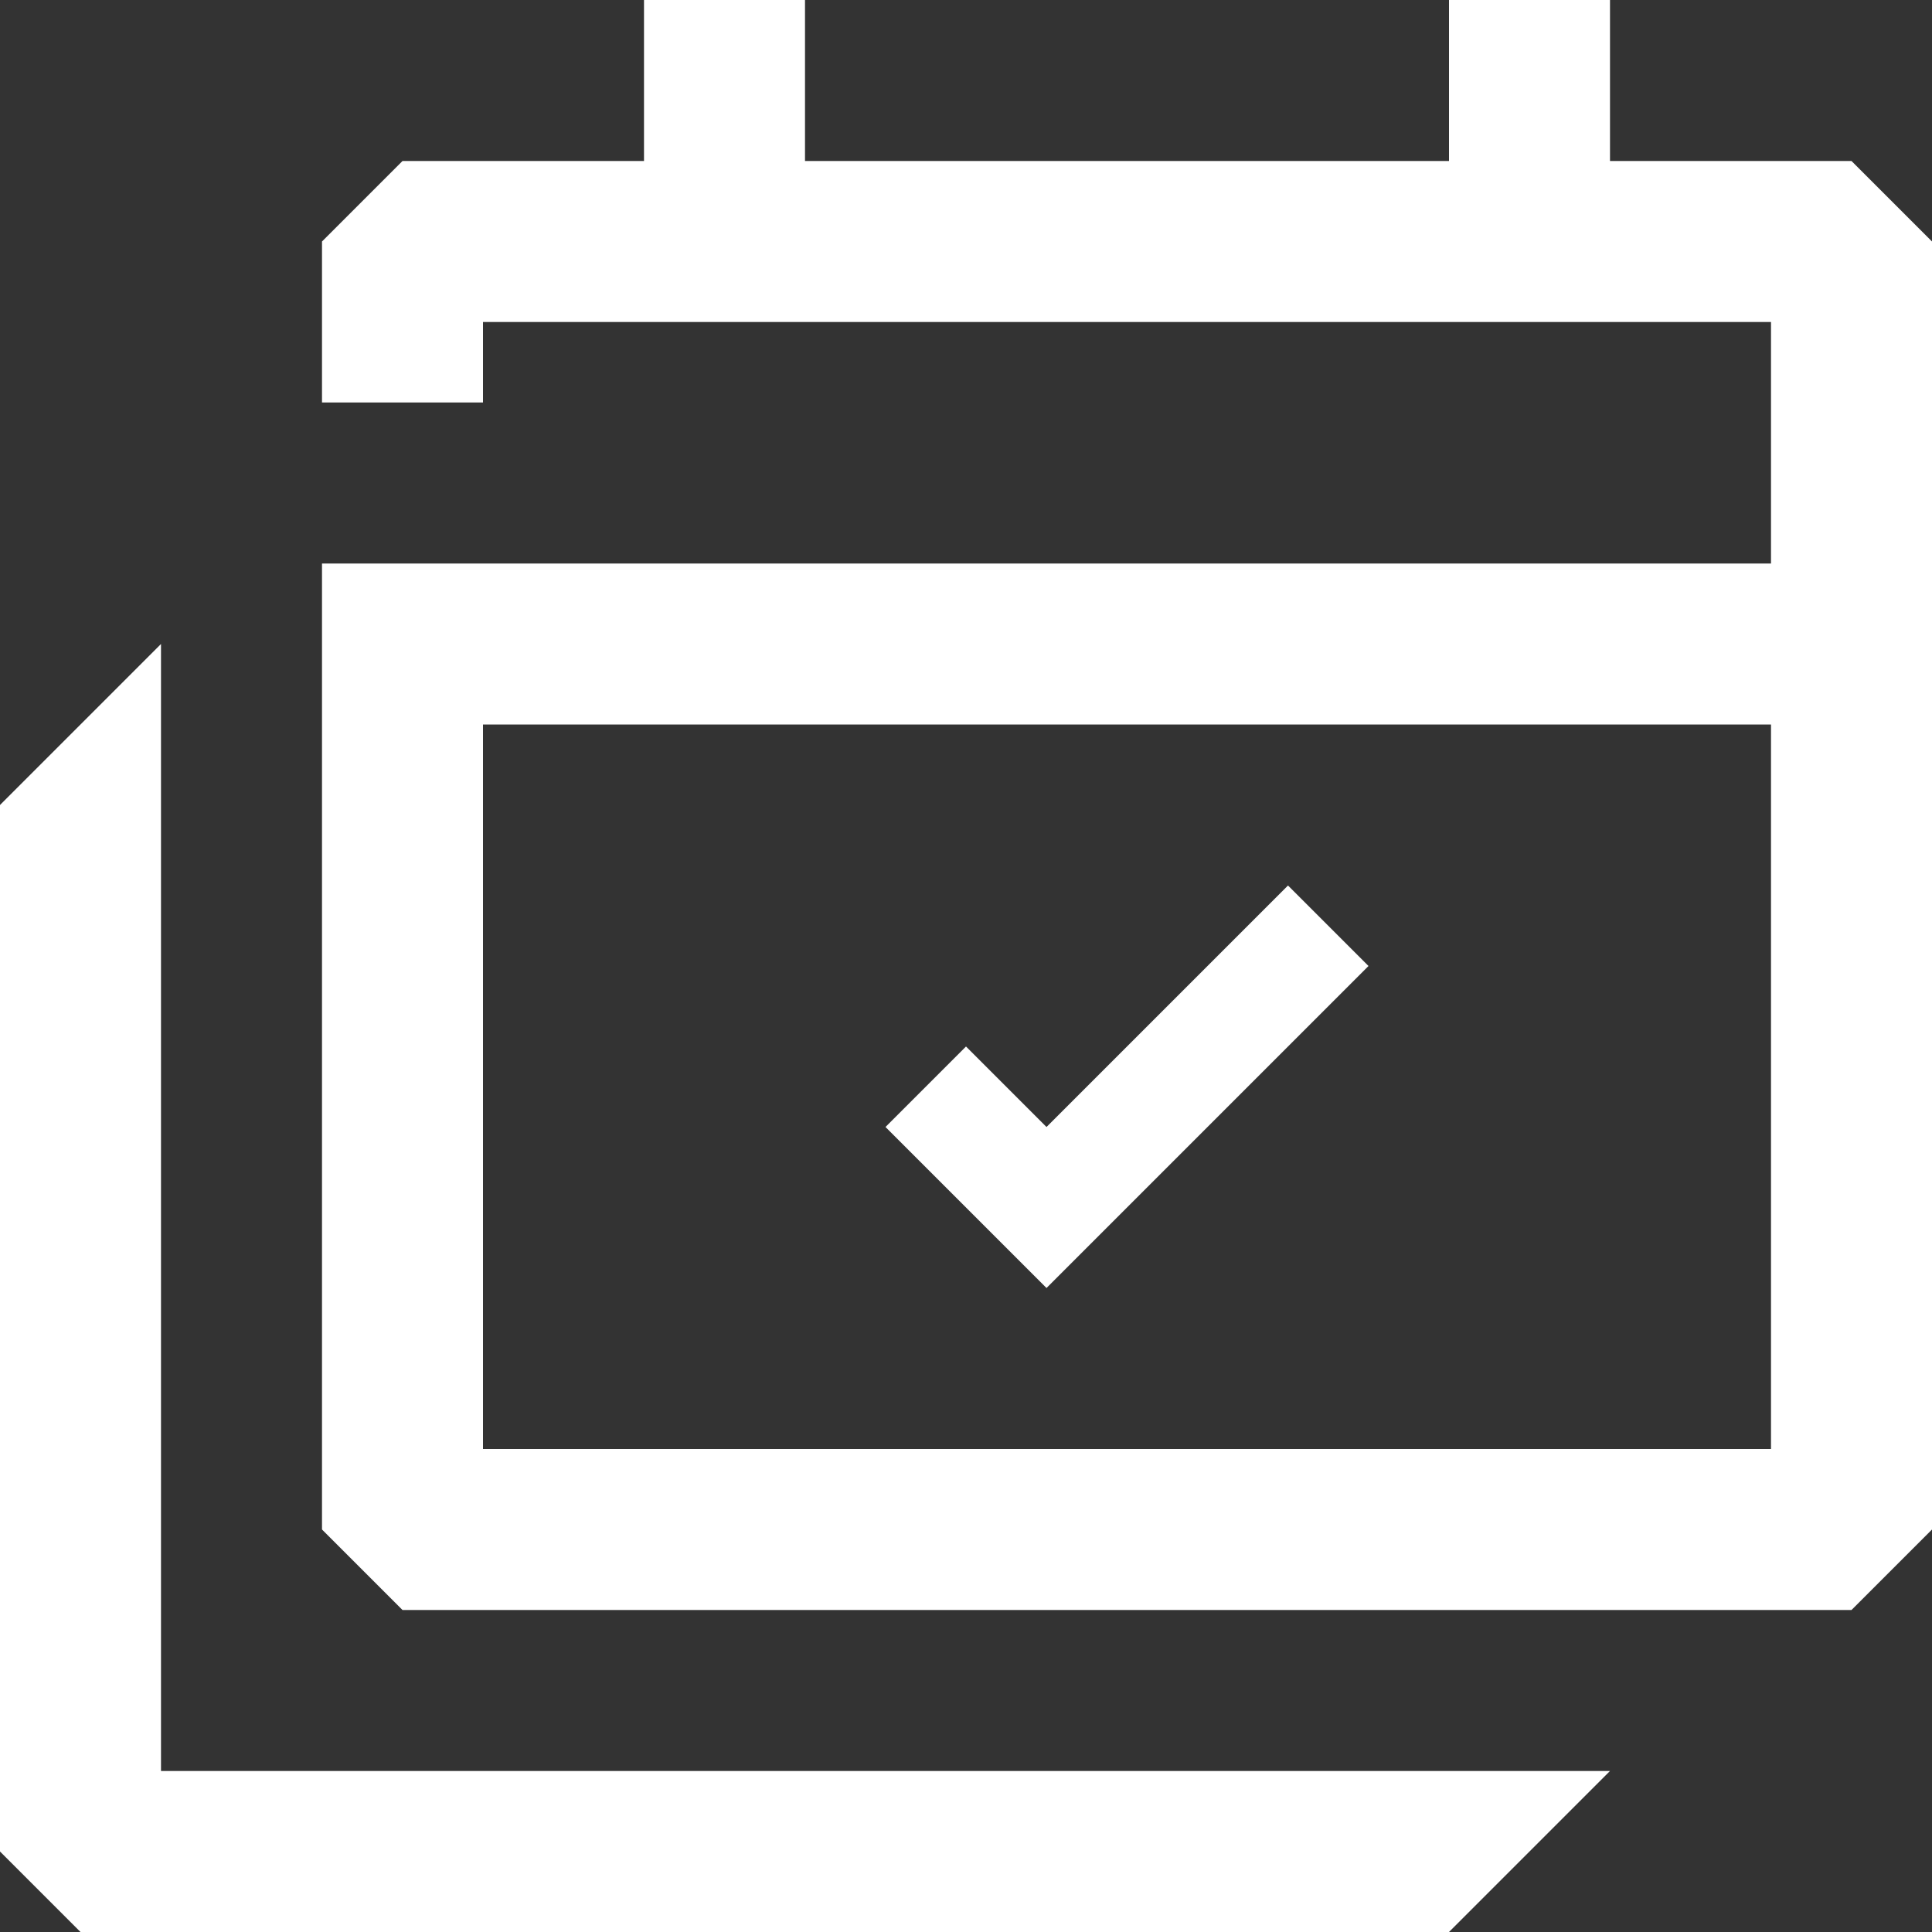 <svg width="24" height="24" viewBox="0 0 24 24" fill="none" xmlns="http://www.w3.org/2000/svg">
<rect x="0" y="0" width="24" height="24" fill="#333333" stroke="none"/>
<path d="M0 23V10L2 8V22H20L18 24H1L0 23Z" fill="white"/>
<path fill-rule="evenodd" clip-rule="evenodd" d="M24 3V19L23 20H5L4 19V7H22V4H6V5H4V3L5 2H8V0H10V2H18V0H20V2H23L24 3ZM6 18H22V9H6V18Z" fill="white"/>
<path d="M13 14L12 13L11 14L13 16L17 12L16 11L13 14Z" fill="white"/>
</svg>
